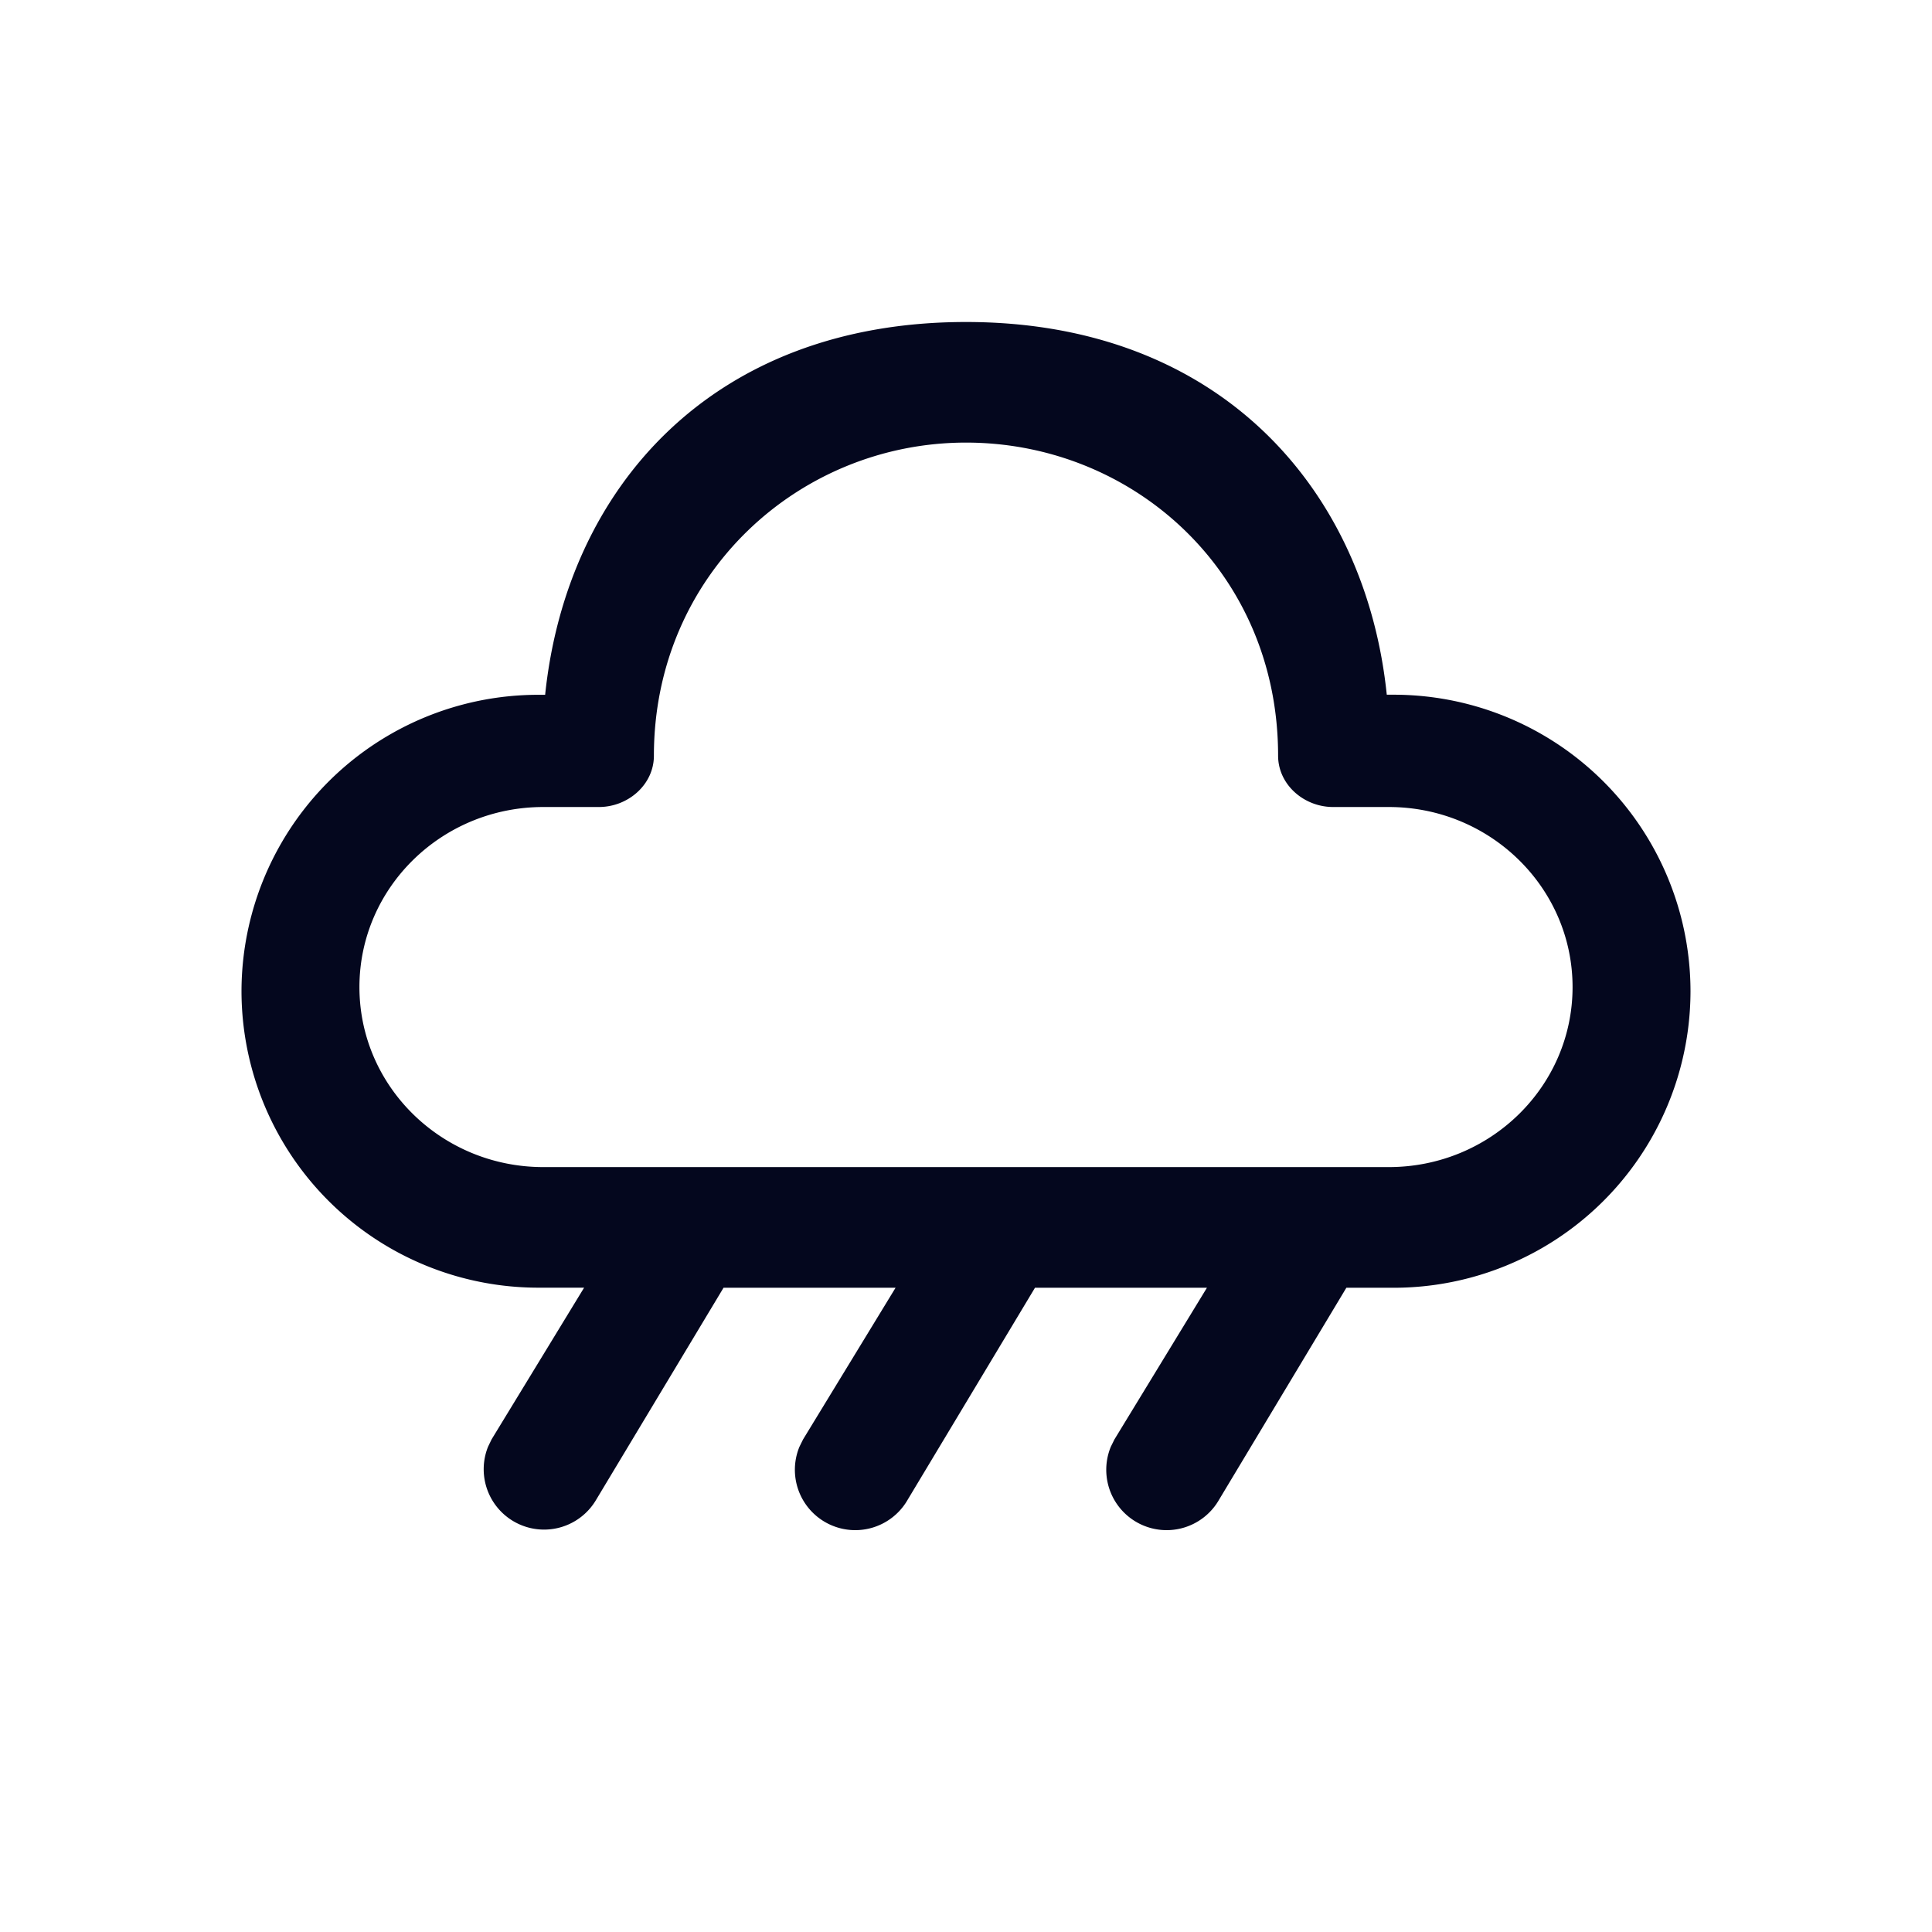 <svg xmlns="http://www.w3.org/2000/svg" width="24" height="24" fill="none"><path fill="#04071E" d="M12 4c3.169 0 4.966 2.098 5.227 4.63h.08A3.687 3.687 0 0 1 21 12.314a3.687 3.687 0 0 1-3.693 3.683h-.582l-1.582 2.634a.75.75 0 0 1-1.344-.659l.045-.091 1.149-1.884h-2.136l-1.582 2.634a.75.75 0 0 1-1.344-.659l.045-.091 1.149-1.884H8.988L7.406 18.63a.75.75 0 0 1-1.343-.659l.044-.091 1.149-1.884h-.563A3.687 3.687 0 0 1 3 12.313a3.687 3.687 0 0 1 3.692-3.682h.08C7.036 6.08 8.832 4 12 4m0 1.498c-2.071 0-3.877 1.633-3.877 3.89 0 .357-.319.637-.684.637h-.69c-1.261 0-2.284 1.002-2.284 2.237s1.023 2.236 2.284 2.236h10.503c1.26 0 2.283-1.001 2.283-2.236s-1.023-2.237-2.283-2.237h-.691c-.365 0-.684-.28-.684-.638 0-2.285-1.806-3.889-3.877-3.889"/></svg>